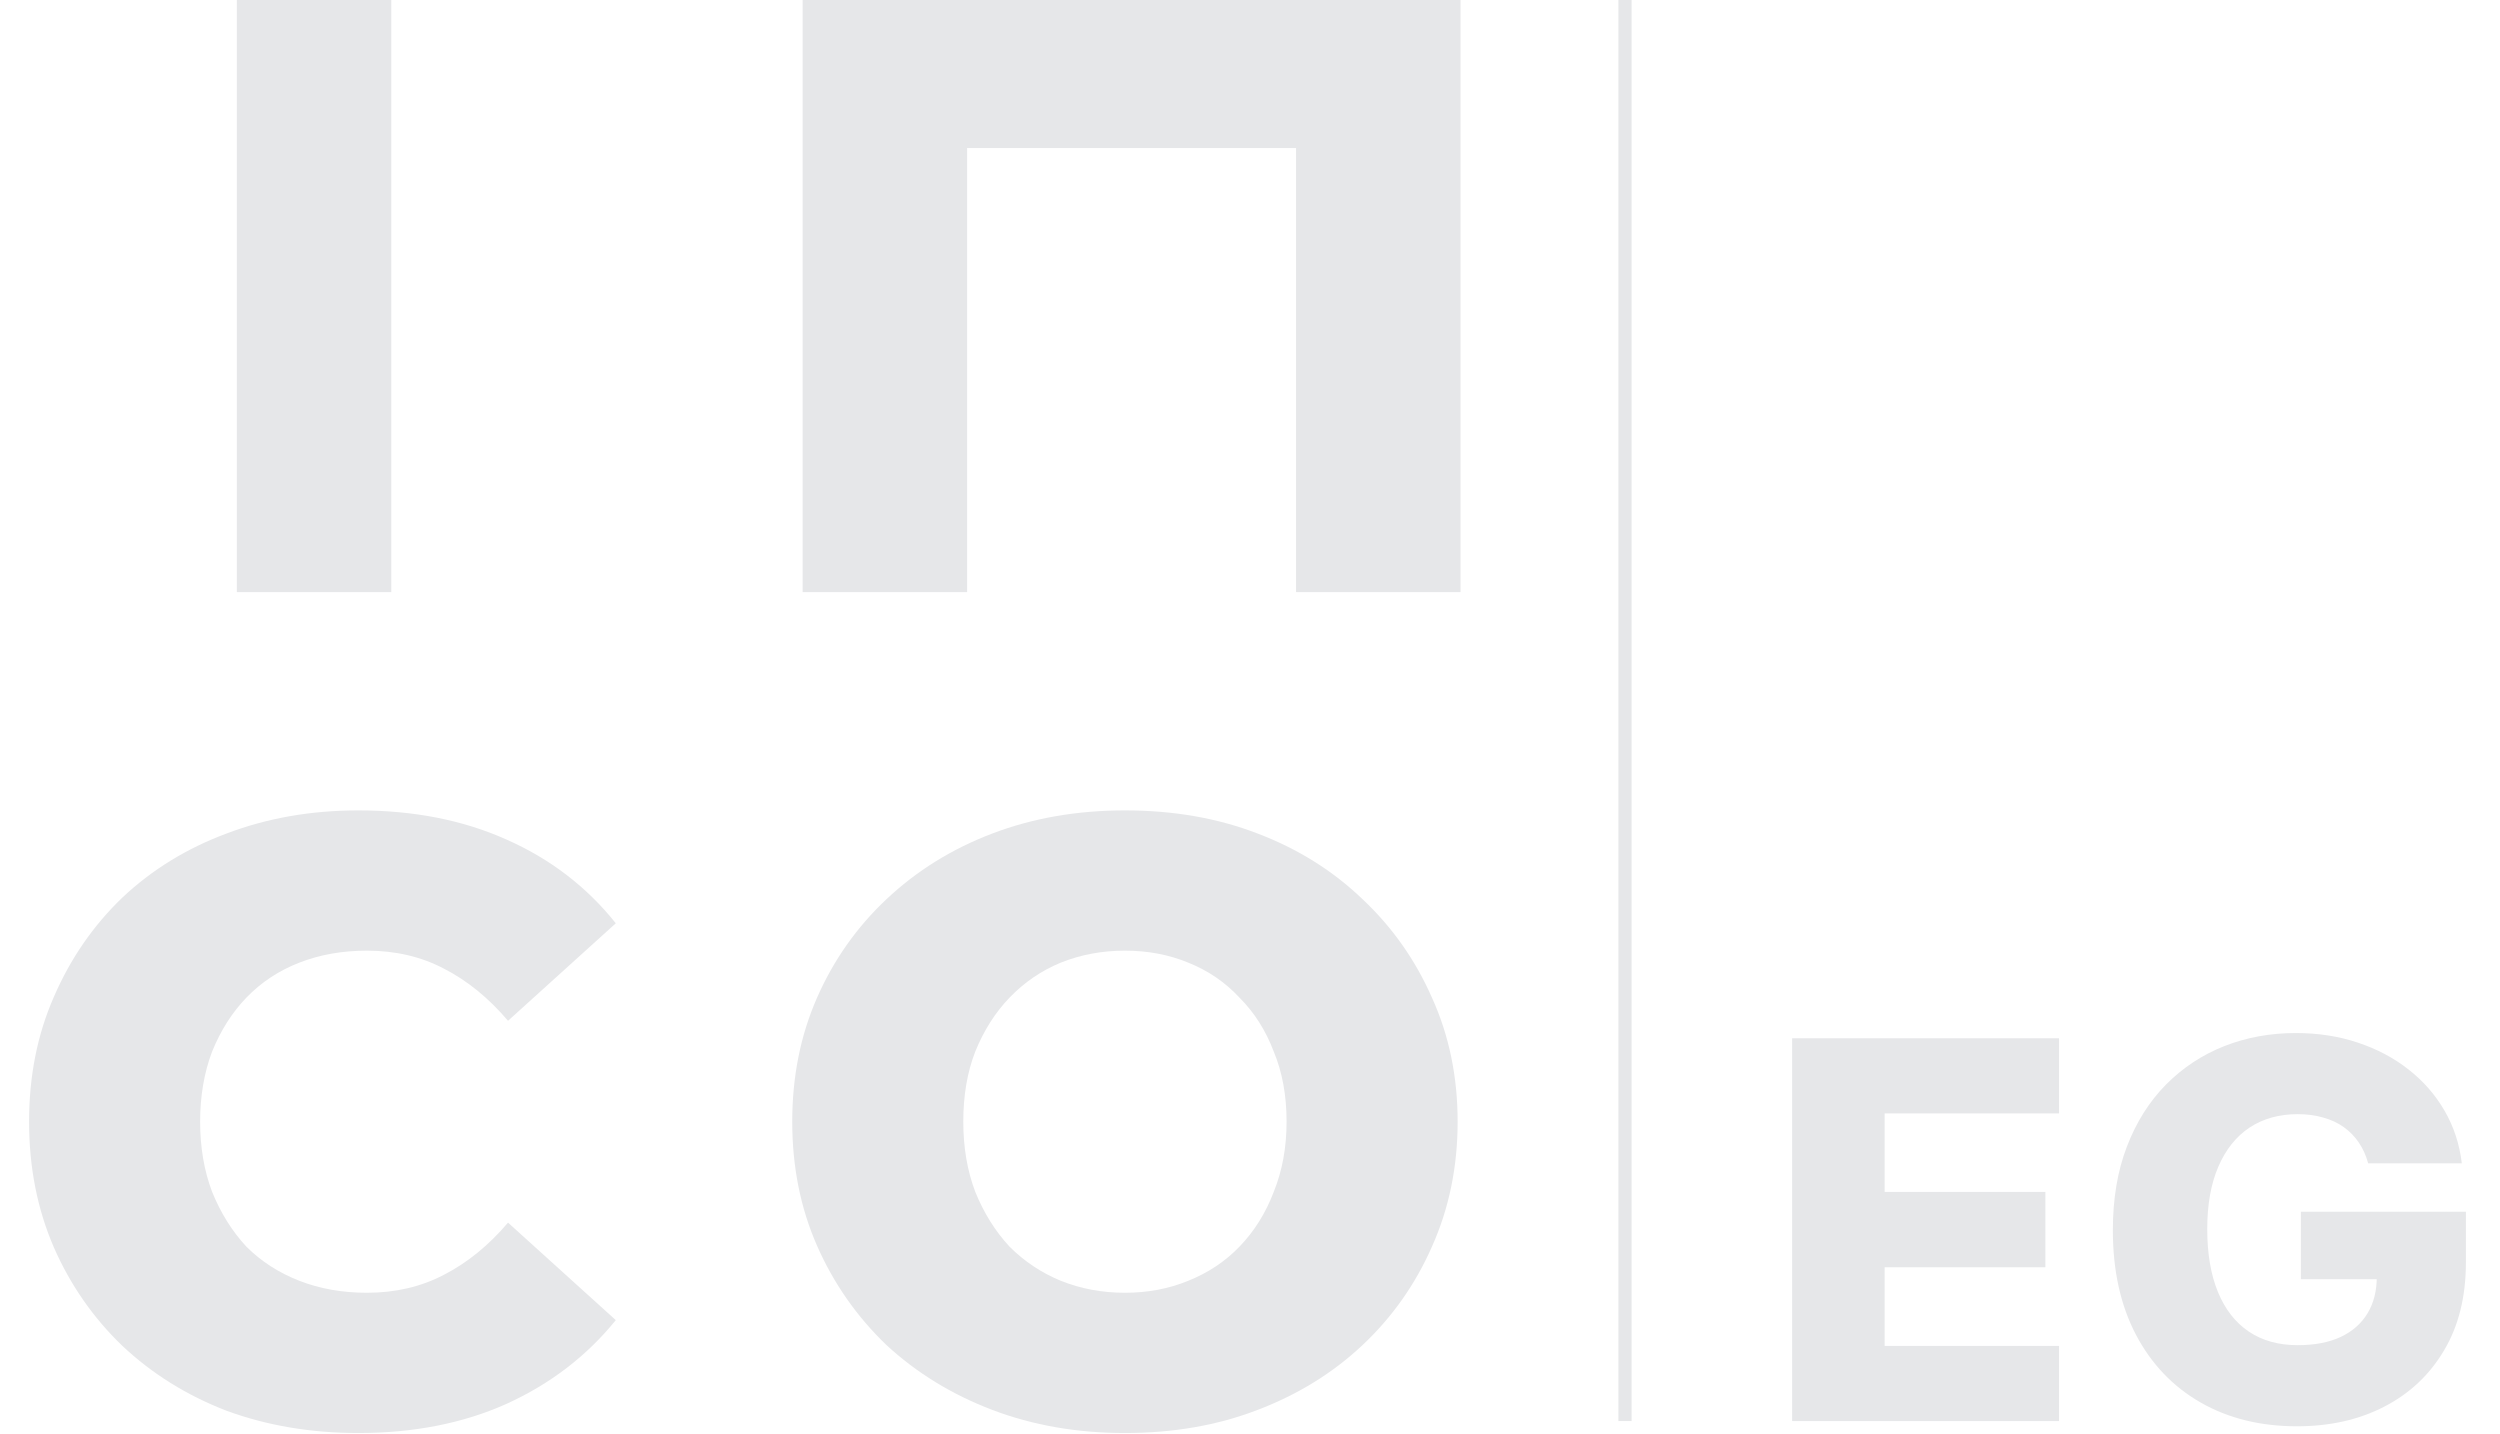<svg width="190" height="109" viewBox="0 0 190 109" fill="none" xmlns="http://www.w3.org/2000/svg">
<path d="M136.202 108V78.909H156.486V84.619H143.233V90.585H155.449V96.31H143.233V102.29H156.486V108H136.202ZM179.98 88.412C179.819 87.815 179.582 87.29 179.27 86.835C178.957 86.371 178.574 85.978 178.119 85.656C177.665 85.334 177.144 85.093 176.557 84.932C175.97 84.761 175.326 84.676 174.625 84.676C173.214 84.676 171.992 85.017 170.96 85.699C169.938 86.381 169.147 87.375 168.588 88.682C168.029 89.979 167.75 91.556 167.75 93.412C167.75 95.278 168.02 96.868 168.56 98.185C169.099 99.501 169.881 100.505 170.903 101.196C171.926 101.887 173.167 102.233 174.625 102.233C175.913 102.233 177.002 102.025 177.892 101.608C178.792 101.182 179.473 100.58 179.938 99.804C180.402 99.028 180.634 98.114 180.634 97.062L181.94 97.219H174.866V92.091H187.409V95.94C187.409 98.544 186.855 100.775 185.747 102.631C184.649 104.487 183.134 105.912 181.202 106.906C179.279 107.901 177.068 108.398 174.568 108.398C171.794 108.398 169.355 107.796 167.253 106.594C165.151 105.391 163.512 103.677 162.338 101.452C161.164 99.217 160.577 96.565 160.577 93.497C160.577 91.111 160.932 88.994 161.642 87.148C162.352 85.292 163.342 83.72 164.611 82.432C165.889 81.144 167.366 80.169 169.043 79.506C170.728 78.843 172.542 78.511 174.483 78.511C176.169 78.511 177.736 78.753 179.185 79.236C180.643 79.719 181.931 80.401 183.048 81.281C184.175 82.162 185.089 83.208 185.79 84.421C186.491 85.633 186.926 86.963 187.097 88.412H179.98Z" fill="#E6E7E9"/>
<line x1="123.5" y1="-2.18557e-08" x2="123.5" y2="108" stroke="#E6E7E9"/>
<path d="M27.235 108.91C23.638 108.91 20.302 108.347 17.225 107.22C14.192 106.05 11.548 104.403 9.295 102.28C7.085 100.157 5.352 97.665 4.095 94.805C2.838 91.902 2.21 88.717 2.21 85.25C2.21 81.783 2.838 78.62 4.095 75.76C5.352 72.857 7.085 70.343 9.295 68.22C11.548 66.097 14.192 64.472 17.225 63.345C20.302 62.175 23.638 61.59 27.235 61.59C31.438 61.59 35.187 62.327 38.48 63.8C41.817 65.273 44.59 67.397 46.8 70.17L38.61 77.58C37.137 75.847 35.512 74.525 33.735 73.615C32.002 72.705 30.052 72.25 27.885 72.25C26.022 72.25 24.31 72.553 22.75 73.16C21.19 73.767 19.847 74.655 18.72 75.825C17.637 76.952 16.77 78.317 16.12 79.92C15.513 81.523 15.21 83.3 15.21 85.25C15.21 87.2 15.513 88.977 16.12 90.58C16.77 92.183 17.637 93.57 18.72 94.74C19.847 95.867 21.19 96.733 22.75 97.34C24.31 97.947 26.022 98.25 27.885 98.25C30.052 98.25 32.002 97.795 33.735 96.885C35.512 95.975 37.137 94.653 38.61 92.92L46.8 100.33C44.59 103.06 41.817 105.183 38.48 106.7C35.187 108.173 31.438 108.91 27.235 108.91Z" fill="#E6E7E9"/>
<path d="M85.495 108.91C81.855 108.91 78.497 108.325 75.42 107.155C72.343 105.985 69.657 104.338 67.36 102.215C65.107 100.048 63.352 97.535 62.095 94.675C60.838 91.815 60.21 88.673 60.21 85.25C60.21 81.827 60.838 78.685 62.095 75.825C63.352 72.965 65.107 70.473 67.36 68.35C69.657 66.183 72.343 64.515 75.42 63.345C78.497 62.175 81.855 61.59 85.495 61.59C89.178 61.59 92.537 62.175 95.57 63.345C98.647 64.515 101.312 66.183 103.565 68.35C105.818 70.473 107.573 72.965 108.83 75.825C110.13 78.685 110.78 81.827 110.78 85.25C110.78 88.673 110.13 91.837 108.83 94.74C107.573 97.6 105.818 100.092 103.565 102.215C101.312 104.338 98.647 105.985 95.57 107.155C92.537 108.325 89.178 108.91 85.495 108.91ZM85.495 98.25C87.228 98.25 88.832 97.947 90.305 97.34C91.822 96.733 93.122 95.867 94.205 94.74C95.332 93.57 96.198 92.183 96.805 90.58C97.455 88.977 97.78 87.2 97.78 85.25C97.78 83.257 97.455 81.48 96.805 79.92C96.198 78.317 95.332 76.952 94.205 75.825C93.122 74.655 91.822 73.767 90.305 73.16C88.832 72.553 87.228 72.25 85.495 72.25C83.762 72.25 82.137 72.553 80.62 73.16C79.147 73.767 77.847 74.655 76.72 75.825C75.637 76.952 74.77 78.317 74.12 79.92C73.513 81.48 73.21 83.257 73.21 85.25C73.21 87.2 73.513 88.977 74.12 90.58C74.77 92.183 75.637 93.57 76.72 94.74C77.847 95.867 79.147 96.733 80.62 97.34C82.137 97.947 83.762 98.25 85.495 98.25Z" fill="#E6E7E9"/>
<path d="M18 0V45H29.737V0H18Z" fill="#E6E7E9"/>
<path d="M61 0V45H73.5V11.25H98.5V45H111V0H61Z" fill="#E6E7E9"/>
</svg>
